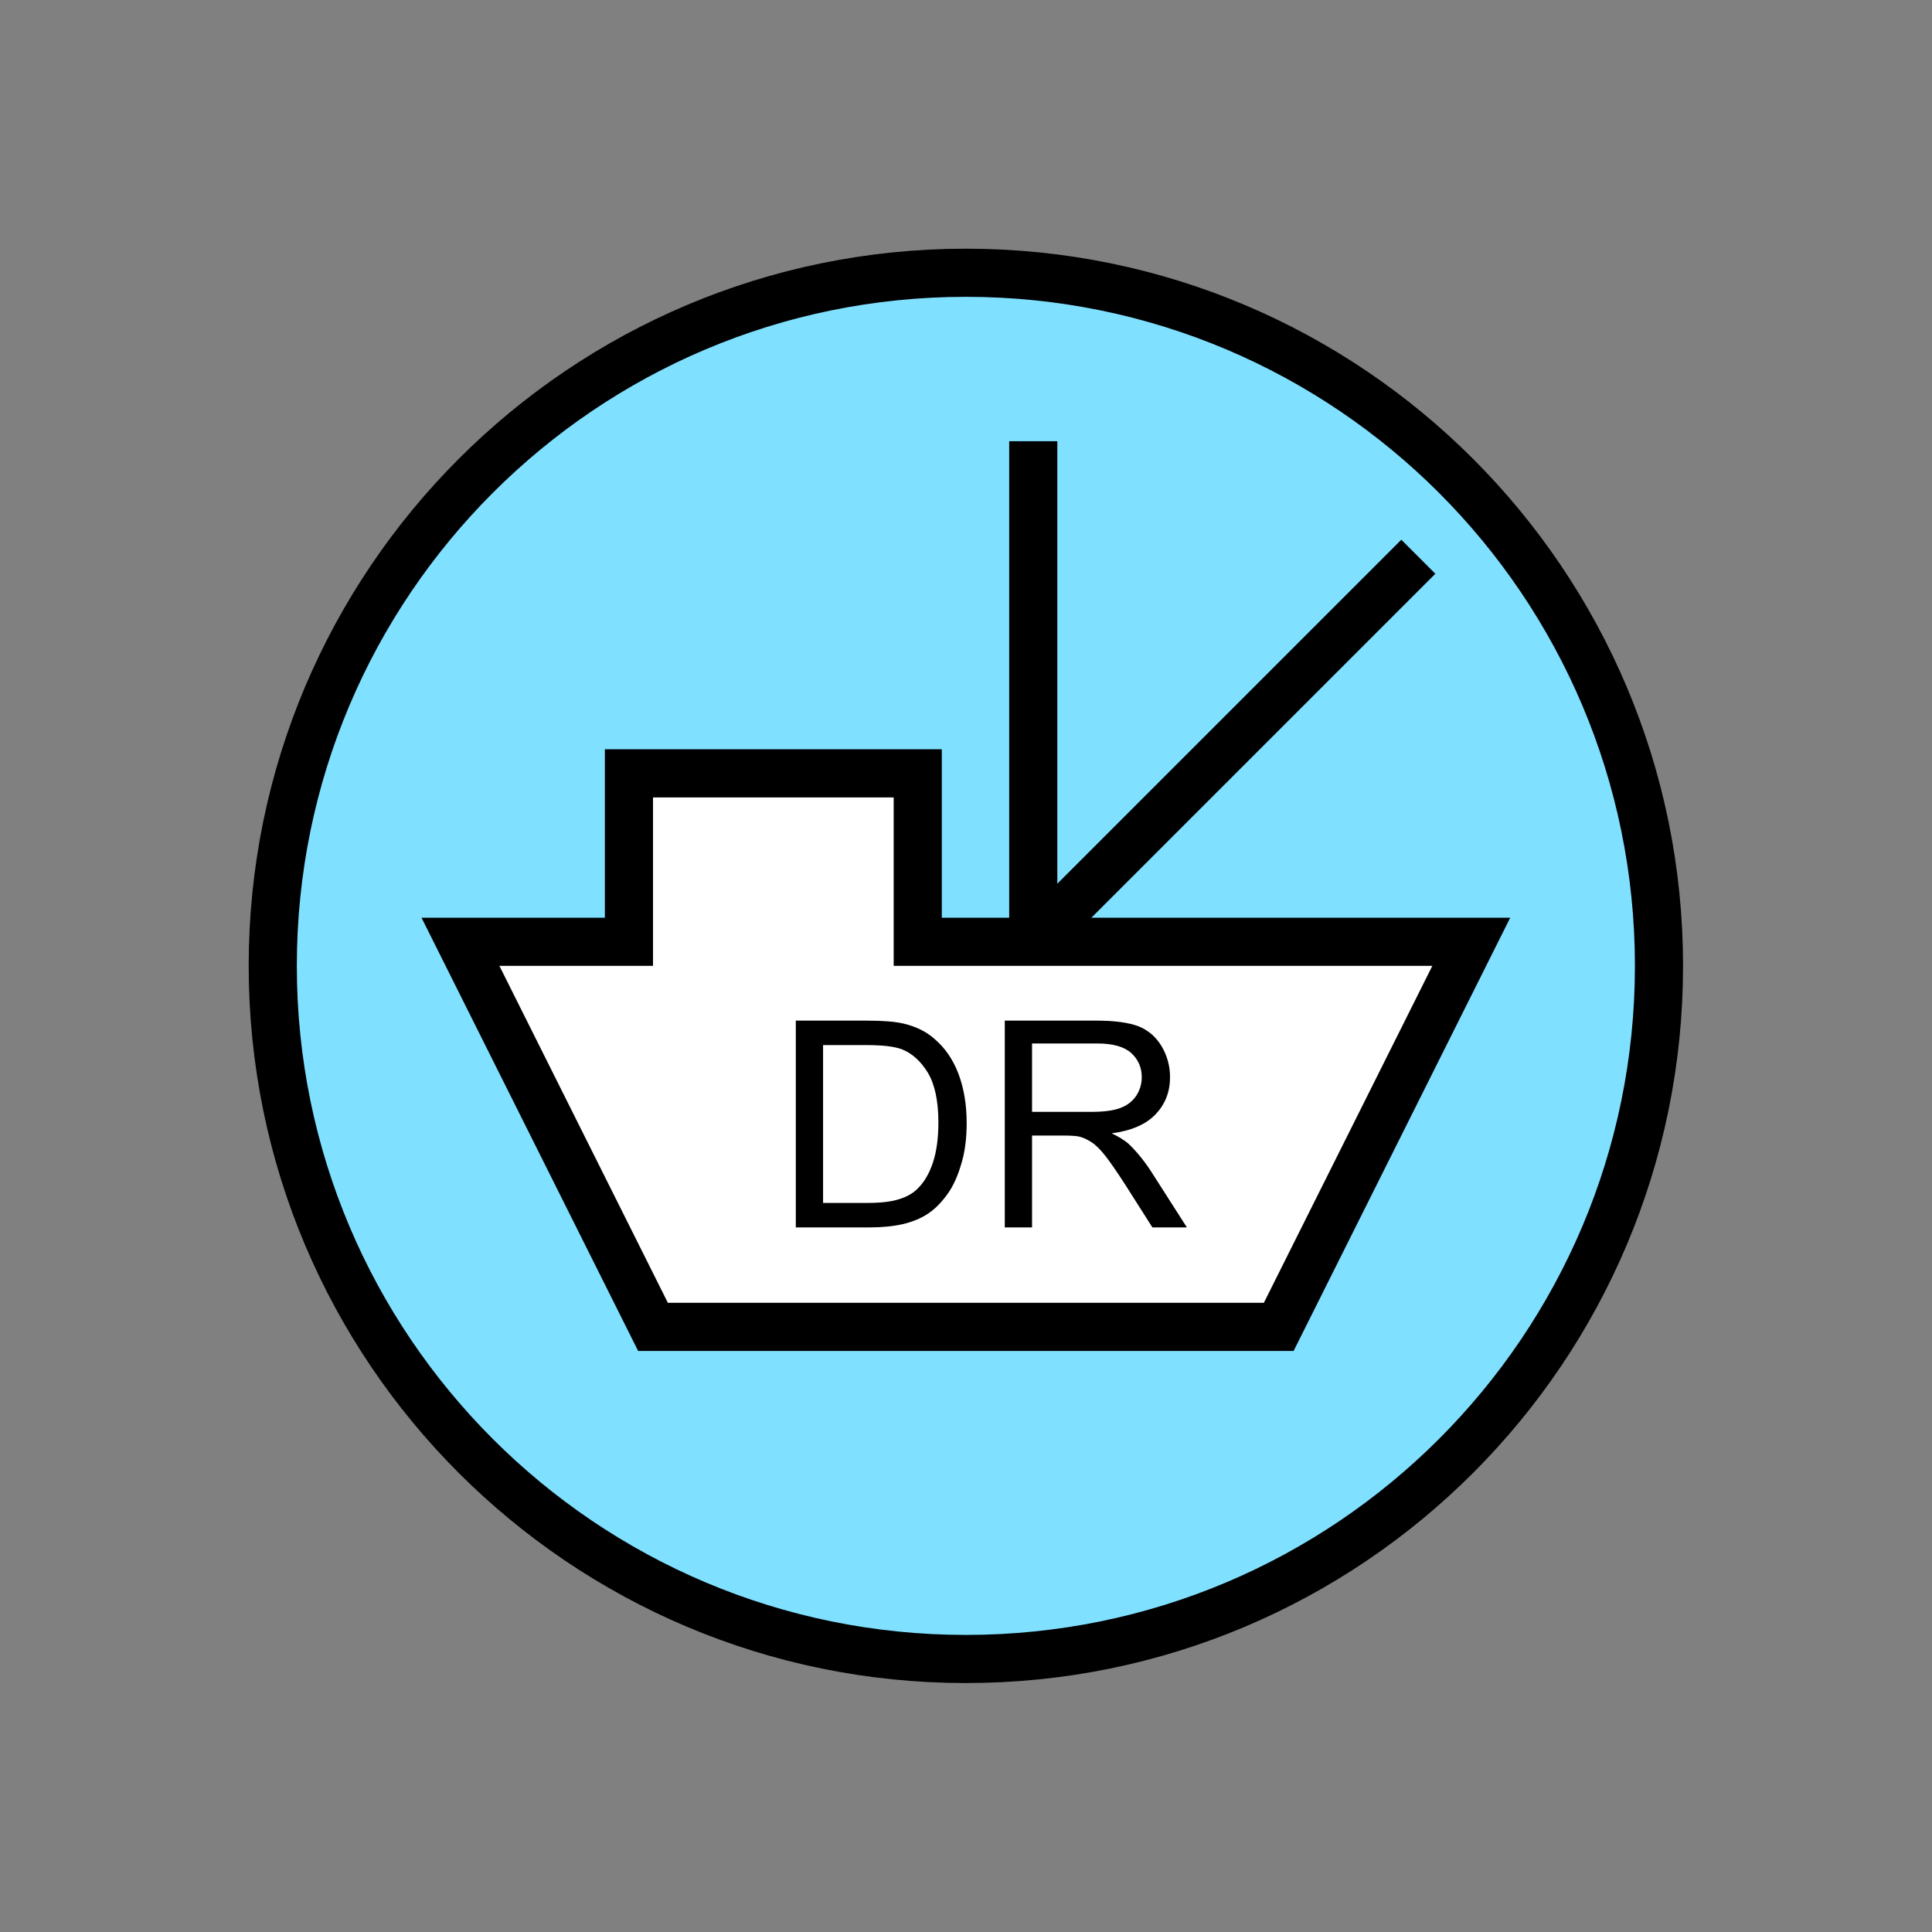 <?xml version="1.0" encoding="UTF-8" standalone="no"?>
<svg
   xmlns:dc="http://purl.org/dc/elements/1.1/"
   xmlns:cc="http://creativecommons.org/ns#"
   xmlns:rdf="http://www.w3.org/1999/02/22-rdf-syntax-ns#"
   xmlns:svg="http://www.w3.org/2000/svg"
   xmlns="http://www.w3.org/2000/svg"
   id="svg19"
   height="101.85mm"
   width="101.85mm"
   version="1.0">
  <rect width="100%" height="100%" fill="#808080" stroke="none"/>
  <defs
     id="defs3">
    <pattern
       y="0"
       x="0"
       height="6"
       width="6"
       patternUnits="userSpaceOnUse"
       id="EMFhbasepattern" />
  </defs>
  <path
     id="path5"
     d="  M 330.548,192.447   C 330.548,268.73 268.73,330.548 192.447,330.548   C 116.203,330.548 54.345,268.73 54.345,192.447   C 54.345,116.203 116.203,54.345 192.447,54.345   C 268.73,54.345 330.548,116.203 330.548,192.447   z "
     style="fill:#80e0ff;fill-rule:evenodd;fill-opacity:1;stroke:none;" />
  <path
     id="path7"
     d="  M 330.548,192.447   C 330.548,268.73 268.73,330.548 192.447,330.548   C 116.203,330.548 54.345,268.73 54.345,192.447   C 54.345,116.203 116.203,54.345 192.447,54.345   C 268.73,54.345 330.548,116.203 330.548,192.447  "
     style="fill:none;stroke:#000000;stroke-width:9.59px;stroke-linecap:butt;stroke-linejoin:miter;stroke-miterlimit:10;stroke-dasharray:none;stroke-opacity:1;" />
  <path
     id="path9"
     d="  M 130.109,264.374   L 130.109,264.374   L 91.748,187.651   L 125.314,187.651   L 125.314,154.085   L 182.856,154.085   L 182.856,187.651   L 293.145,187.651   L 254.784,264.374   z "
     style="fill:#ffffff;fill-rule:evenodd;fill-opacity:1;stroke:none;" />
  <path
     id="path11"
     d="  M 130.109,264.374   L 130.109,264.374   L 91.748,187.651   L 125.314,187.651   L 125.314,154.085   L 182.856,154.085   L 182.856,187.651   L 293.145,187.651   L 254.784,264.374   z "
     style="fill:none;stroke:#000000;stroke-width:9.59px;stroke-linecap:butt;stroke-linejoin:miter;stroke-miterlimit:10;stroke-dasharray:none;stroke-opacity:1;" />
  <path
     id="path13"
     d="  M 205.873,188.61   L 205.873,87.912  "
     style="fill:none;stroke:#000000;stroke-width:9.59px;stroke-linecap:butt;stroke-linejoin:miter;stroke-miterlimit:10;stroke-dasharray:none;stroke-opacity:1;" />
  <path
     id="path15"
     d="  M 205.873,187.651   L 282.596,110.929  "
     style="fill:none;stroke:#000000;stroke-width:9.59px;stroke-linecap:butt;stroke-linejoin:miter;stroke-miterlimit:10;stroke-dasharray:none;stroke-opacity:1;" />
  <path
     id="path17"
     d="  M 158.561,244.554   L 158.561,203.356   L 172.746,203.356   C 175.943,203.356 178.381,203.555 180.059,203.955   C 182.417,204.514 184.455,205.473 186.093,206.912   C 188.291,208.75 189.889,211.108 190.968,213.945   C 192.047,216.822 192.606,220.059 192.606,223.735   C 192.606,226.852 192.247,229.649 191.488,232.047   C 190.768,234.484 189.849,236.482 188.69,238.041   C 187.532,239.639 186.293,240.878 184.934,241.797   C 183.576,242.716 181.937,243.395 180.019,243.875   C 178.101,244.314 175.903,244.554 173.426,244.554   z  M 163.995,239.679   L 172.786,239.679   C 175.504,239.679 177.621,239.439 179.18,238.92   C 180.738,238.44 181.977,237.721 182.856,236.802   C 184.175,235.523 185.174,233.765 185.893,231.607   C 186.612,229.409 186.972,226.772 186.972,223.655   C 186.972,219.34 186.253,216.023 184.854,213.705   C 183.456,211.428 181.737,209.869 179.699,209.07   C 178.221,208.51 175.903,208.231 172.666,208.231   L 163.995,208.231   z  M 200.199,244.554   L 200.199,203.356   L 218.46,203.356   C 222.137,203.356 224.894,203.755 226.812,204.475   C 228.73,205.234 230.249,206.512 231.407,208.391   C 232.526,210.269 233.126,212.347 233.126,214.624   C 233.126,217.541 232.167,219.979 230.289,221.977   C 228.37,224.015 225.453,225.294 221.497,225.813   C 222.936,226.492 224.055,227.212 224.814,227.851   C 226.372,229.33 227.891,231.168 229.33,233.365   L 236.482,244.554   L 229.609,244.554   L 224.175,236.003   C 222.576,233.525 221.258,231.607 220.259,230.329   C 219.22,229.01 218.301,228.091 217.461,227.571   C 216.662,227.052 215.823,226.652 214.984,226.452   C 214.385,226.333 213.346,226.253 211.947,226.253   L 205.633,226.253   L 205.633,244.554   z  M 205.633,221.537   L 217.342,221.537   C 219.859,221.537 221.777,221.298 223.176,220.778   C 224.614,220.259 225.653,219.419 226.412,218.301   C 227.132,217.182 227.491,215.943 227.491,214.624   C 227.491,212.666 226.772,211.068 225.373,209.789   C 223.975,208.55 221.737,207.911 218.66,207.911   L 205.633,207.911   z "
     style="fill:#000000;fill-rule:evenodd;fill-opacity:1;stroke:none;" />
</svg>
